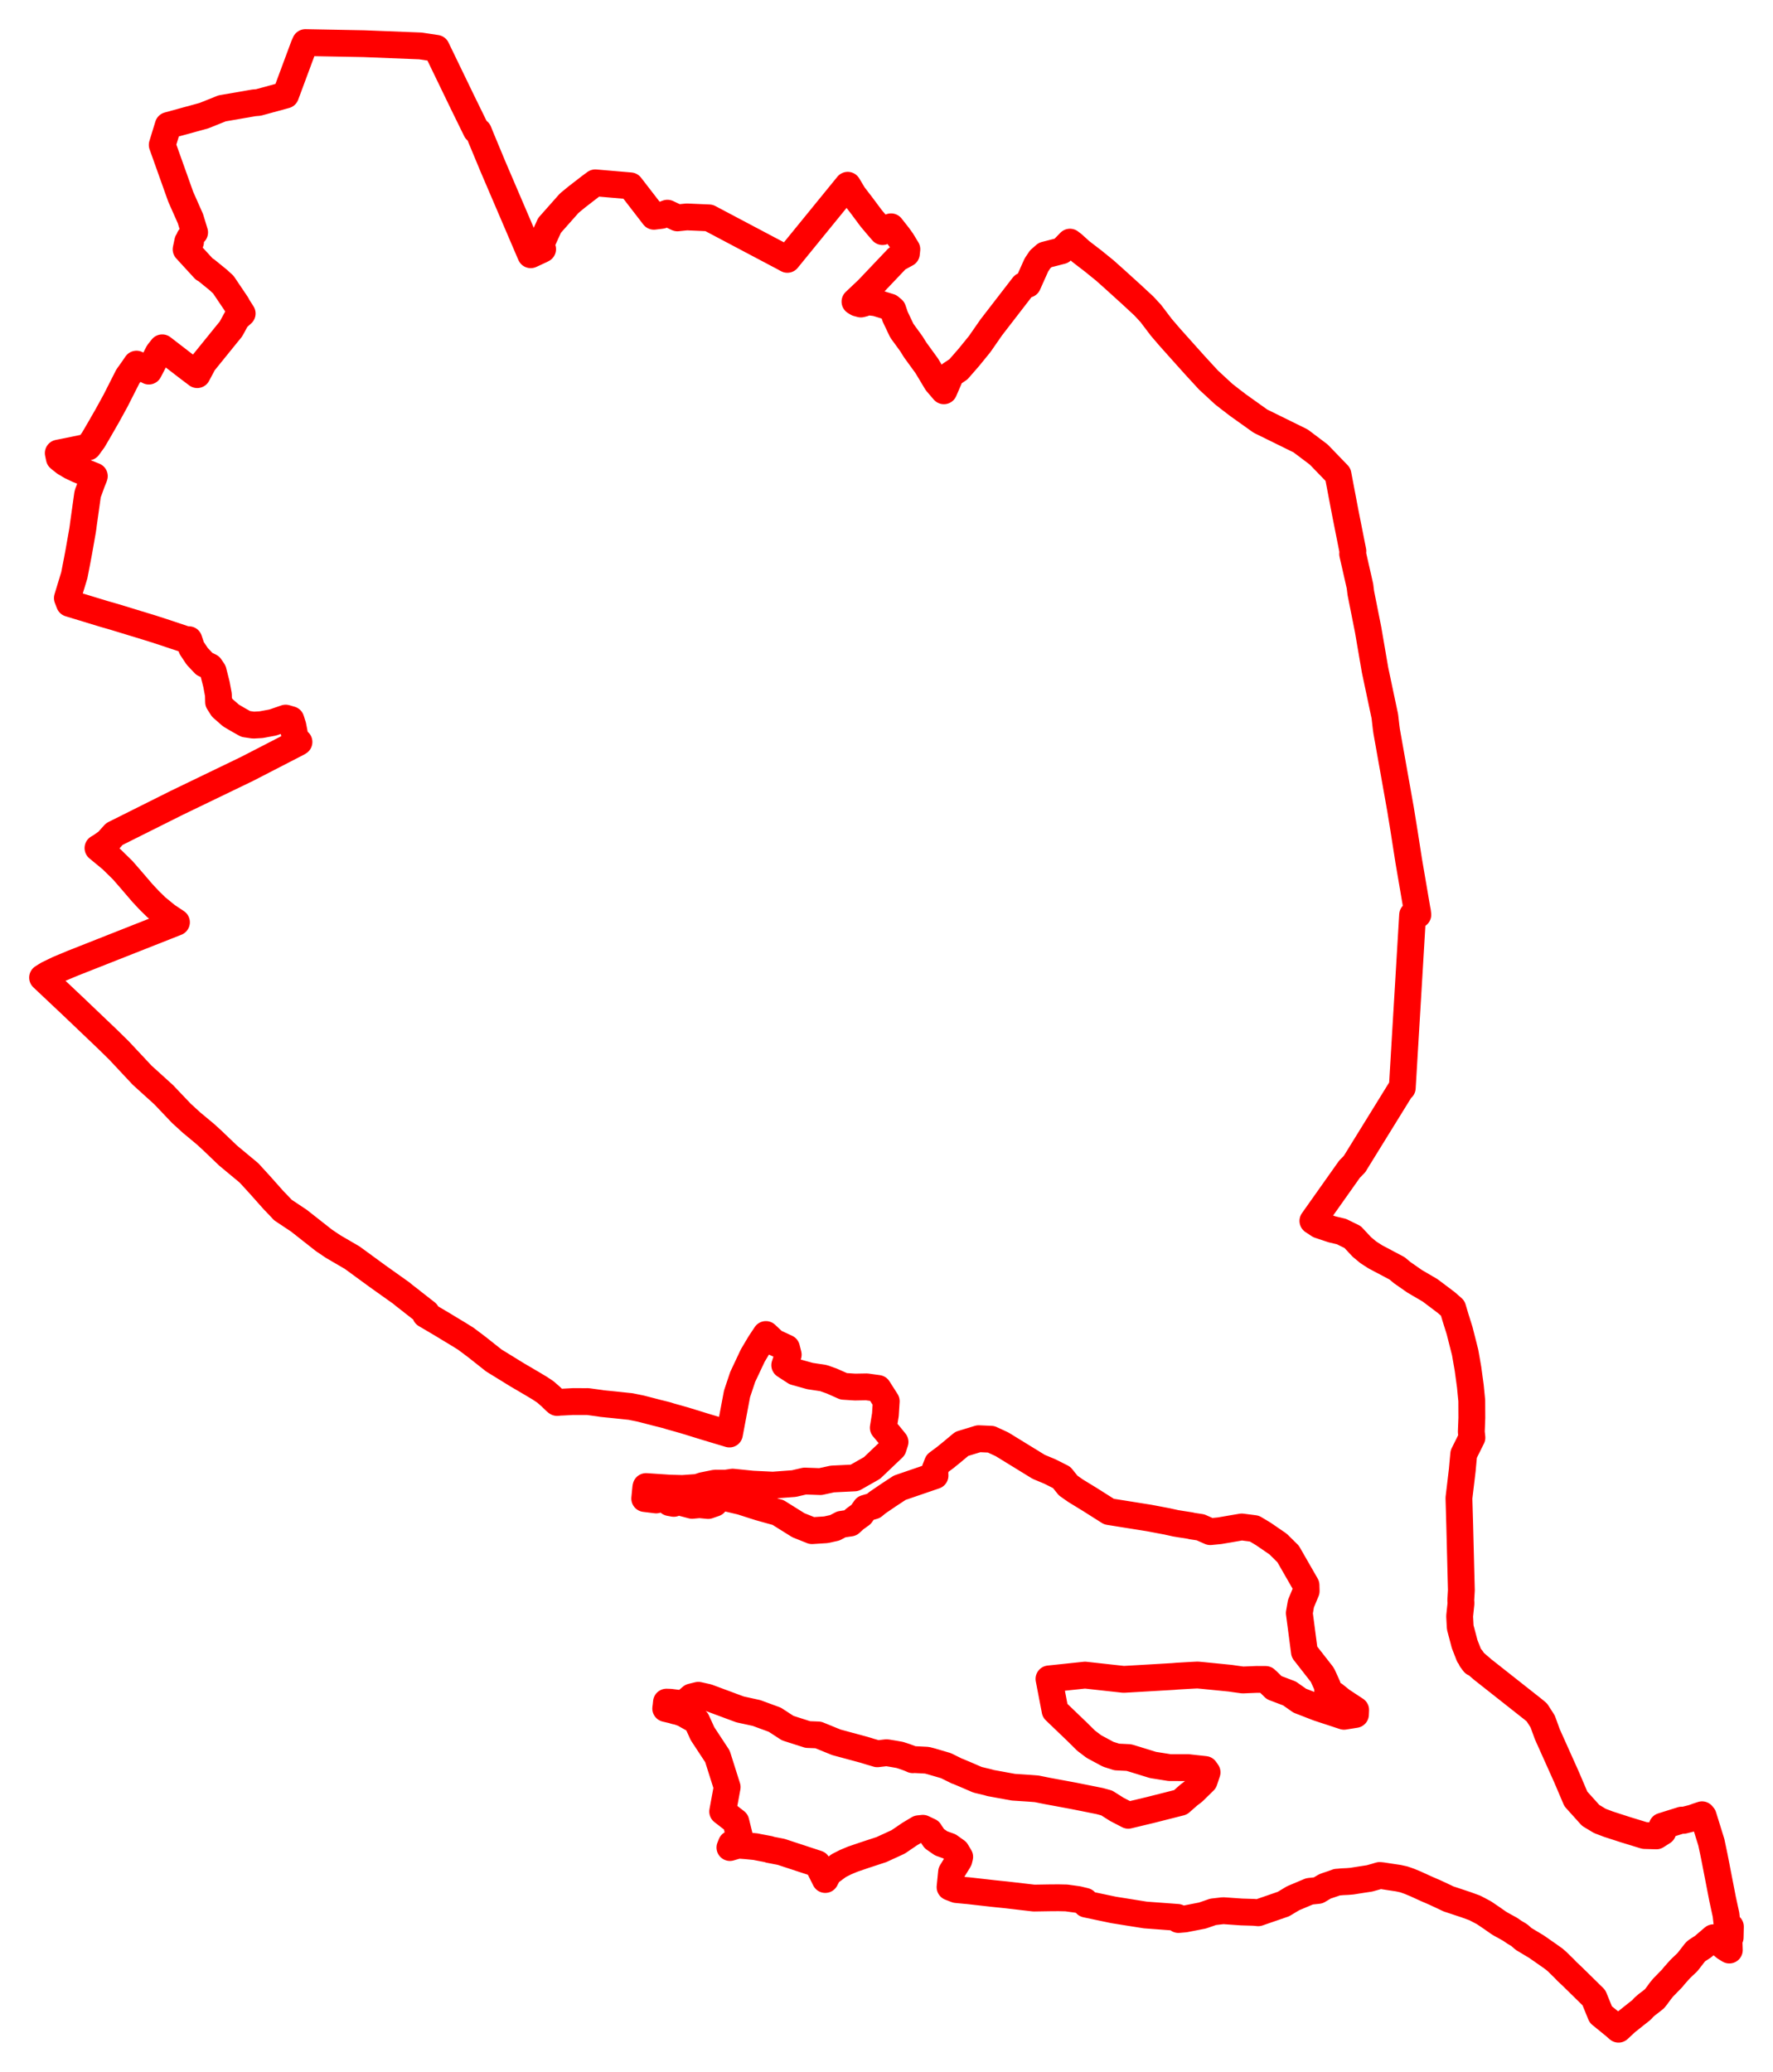 <svg width="208.173" height="243.205" xmlns="http://www.w3.org/2000/svg"><polygon points="5,114.761 8.556,118.113 12.619,121.987 13.962,123.304 16.695,126.223 19.216,128.505 21.292,130.688 22.514,131.805 22.592,131.867 24.125,133.143 24.908,133.858 26.775,135.644 29.086,137.565 29.245,137.7 30.503,139.074 32.089,140.858 32.645,141.436 32.921,141.725 33.197,142.029 35.104,143.3 38.032,145.603 39.111,146.33 39.857,146.765 41.354,147.637 44.332,149.813 47.117,151.792 47.483,152.095 48.319,152.742 48.489,152.881 50.07,154.114 49.967,154.309 50.985,154.909 51.887,155.44 52.788,155.988 53.727,156.552 54.672,157.138 55.617,157.844 56.032,158.159 57.985,159.705 59.767,160.802 60.763,161.417 61.631,161.922 62.015,162.15 62.424,162.388 63.346,162.94 63.91,163.31 64.05,163.408 64.668,163.949 65.129,164.398 65.23,164.494 65.407,164.636 65.528,164.628 65.681,164.605 66.063,164.592 67.268,164.528 68.093,164.529 68.783,164.532 69.003,164.527 70.502,164.731 70.636,164.759 71.384,164.834 71.451,164.84 72.216,164.917 73.783,165.085 74.012,165.105 75.214,165.349 76.421,165.66 77.082,165.833 77.826,166.016 78.307,166.138 78.687,166.262 80.336,166.724 82.822,167.491 85.647,168.338 86.536,163.631 87.197,161.647 88.378,159.138 89.227,157.707 89.925,156.656 90.889,157.559 92.347,158.234 92.547,159.019 92.139,160.256 93.36,161.047 95.109,161.534 96.683,161.771 97.655,162.117 98.314,162.408 99.056,162.739 100.391,162.826 101.759,162.802 103.102,162.988 104.057,164.487 103.958,166.064 103.709,167.602 104.476,168.515 105.089,169.272 104.868,169.96 102.387,172.324 100.334,173.489 97.727,173.618 96.323,173.924 94.491,173.858 93.216,174.156 90.748,174.339 88.348,174.222 86.025,173.986 85.189,174.112 83.969,174.105 82.537,174.39 81.894,174.605 80.132,174.731 78.589,174.688 75.852,174.506 75.825,174.625 75.793,174.946 75.699,175.913 77.039,176.077 77.571,175.461 78.61,176.389 79.113,176.48 79.559,176.335 80.031,176.388 81.261,176.711 82.127,176.631 83.149,176.729 83.912,176.465 84.428,175.905 84.659,175.883 85.137,175.813 86.997,176.249 89.165,176.941 91.352,177.55 93.744,179.045 95.34,179.683 96.975,179.576 98.011,179.349 98.787,178.94 99.849,178.784 100.372,178.303 101.094,177.784 101.612,177.053 102.564,176.774 103.025,176.392 104.318,175.512 105.638,174.644 109.781,173.224 109.768,172.893 109.798,172.478 110.077,171.771 110.962,171.114 111.688,170.526 112.923,169.496 114.908,168.888 116.365,168.951 117.656,169.548 121.955,172.189 123.275,172.741 124.657,173.437 125.414,174.384 126.277,174.99 127.98,176.032 130.212,177.445 134.937,178.199 137.011,178.591 138.036,178.817 138.672,178.92 139.733,179.084 139.962,179.141 140.954,179.292 142.097,179.799 143.194,179.692 145.794,179.247 147.28,179.439 148.326,180.064 150.065,181.256 151.242,182.419 153.344,186.081 153.363,186.772 152.749,188.249 152.557,189.355 153.156,193.919 155.157,196.48 155.278,196.648 155.864,197.937 155.901,198.679 156.68,198.967 157.498,199.628 159.174,200.732 159.15,201.258 157.805,201.475 154.775,200.481 152.605,199.639 151.401,198.793 149.604,198.112 148.831,197.355 148.605,197.149 147.562,197.143 145.911,197.211 144.978,197.082 144.471,197.007 143.162,196.876 141.223,196.684 140.612,196.628 139.969,196.659 138.213,196.76 137.815,196.797 132.757,197.092 131.931,197.139 127.4,196.639 123.163,197.085 123.879,200.807 126.502,203.324 127.523,204.334 128.437,205.026 130.117,205.93 131.122,206.249 132.547,206.321 133.361,206.566 135.374,207.187 137.339,207.5 139.551,207.501 139.657,207.518 141.491,207.718 141.727,208.052 141.387,209.067 140.099,210.327 139.606,210.695 138.604,211.575 135.044,212.477 132.47,213.093 131.138,212.403 129.946,211.651 129.127,211.426 126.051,210.81 122.932,210.233 121.716,209.987 120.819,209.918 118.983,209.798 116.392,209.325 116.273,209.306 116.076,209.238 114.77,208.923 113.346,208.308 112.443,207.929 112.371,207.913 111.077,207.273 110.359,207.061 109.296,206.75 108.839,206.632 107.325,206.554 107.168,206.571 106.82,206.416 106.315,206.229 105.65,206.011 104.991,205.894 104.219,205.767 104.076,205.752 103.004,205.876 102.922,205.847 102.223,205.643 101.472,205.413 100.297,205.094 98.202,204.529 96.075,203.662 95.275,203.632 94.848,203.616 92.484,202.859 90.976,201.878 88.83,201.089 86.885,200.663 83.072,199.247 81.994,199.007 81.195,199.202 80.245,200.021 78.715,199.827 78.251,199.811 78.205,200.256 78.164,200.562 79.008,200.759 79.272,200.847 79.605,200.92 79.851,200.998 80.27,201.153 81.802,202.016 82.486,203.518 84.229,206.168 84.276,206.299 85.379,209.786 84.851,212.652 86.399,213.852 86.915,215.941 85.871,216.459 85.702,216.88 86.663,216.601 87.561,216.666 88.749,216.781 88.9,216.819 90.321,217.088 90.346,217.123 91.716,217.388 95.972,218.786 96.896,220.634 97.292,219.879 98.504,218.989 99.282,218.597 100.106,218.25 101.564,217.752 103.49,217.121 105.457,216.219 106.799,215.305 107.857,214.673 108.359,214.621 109.14,214.991 109.239,215.152 109.704,215.837 110.498,216.387 111.46,216.732 112.287,217.319 112.681,217.975 112.585,218.365 111.725,219.757 111.548,221.528 112.3,221.818 113.495,221.932 113.607,221.937 116.598,222.276 118.14,222.435 121.389,222.813 123.279,222.783 124.286,222.776 125.207,222.796 126.546,222.981 127.397,223.187 127.525,223.525 130.751,224.204 134.471,224.798 138.267,225.081 138.364,225.33 139.095,225.268 141.179,224.863 142.435,224.429 143.617,224.293 145.766,224.444 147.207,224.488 147.733,224.536 150.692,223.514 151.827,222.833 153.756,222.021 154.77,221.915 155.505,221.476 155.693,221.393 156.575,221.096 156.977,220.948 157.171,220.937 157.591,220.897 158.22,220.867 158.746,220.824 159.301,220.734 160.005,220.623 160.793,220.504 161.522,220.301 161.986,220.16 162.284,220.188 162.953,220.292 164.188,220.477 164.831,220.618 165.462,220.839 166.202,221.144 166.974,221.498 167.624,221.792 168.448,222.146 169.626,222.696 170.08,222.915 170.569,223.074 172.123,223.591 173.165,223.97 174.239,224.536 175.134,225.142 175.974,225.729 176.282,225.912 177.272,226.456 177.842,226.843 178.376,227.156 178.873,227.598 180.411,228.522 181.899,229.559 182.474,229.97 182.801,230.248 183.542,230.975 183.716,231.144 183.974,231.422 184.474,231.887 185.334,232.728 187.148,234.509 187.954,236.484 189.517,237.755 190.035,238.205 190.911,237.386 192.205,236.356 192.724,235.949 192.995,235.65 193.378,235.313 193.73,235.051 194.253,234.636 194.53,234.291 194.609,234.178 194.863,233.834 194.932,233.736 195.263,233.33 196.358,232.205 196.569,231.937 197.276,231.142 197.918,230.529 198.126,230.336 199.059,229.135 199.197,229.006 199.944,228.525 201.184,227.466 202.524,228.59 203.045,228.914 203.006,227.724 203.144,227.436 203.173,226.169 202.805,226.083 202.653,224.755 202.262,222.957 201.282,217.918 200.935,216.272 199.98,213.198 199.841,213.034 199.349,213.195 198.747,213.411 197.657,213.689 197.456,213.658 195.155,214.379 195.241,215.026 194.478,215.512 193.097,215.472 190.782,214.763 188.842,214.134 187.846,213.756 186.768,213.107 185.026,211.175 183.928,208.599 181.671,203.569 181.126,202.073 180.445,201.018 180.012,200.659 174.09,195.987 173.822,195.756 173.123,195.153 173.068,195.215 172.896,194.992 172.897,194.974 172.755,194.801 172.82,194.746 172.488,194.336 171.963,192.982 171.448,191.028 171.38,189.729 171.54,188.193 171.513,187.874 171.583,186.668 171.39,179.076 171.298,175.851 171.686,172.593 171.859,170.699 172.822,168.762 172.75,168.091 172.813,166.448 172.804,164.418 172.638,162.718 172.357,160.664 172.027,158.766 171.38,156.213 170.903,154.69 170.565,153.562 169.806,152.9 167.906,151.469 166.106,150.417 164.638,149.395 164.033,148.889 161.476,147.535 160.667,147.014 159.899,146.378 158.811,145.212 157.506,144.573 156.408,144.311 154.883,143.803 154.151,143.321 158.45,137.25 159.052,136.634 159.163,136.445 164.444,127.898 164.645,127.706 165.858,107.401 166.473,107.378 166.422,106.967 166.384,106.794 165.395,101.015 164.878,97.699 164.446,95.035 162.813,85.857 162.747,85.378 162.6,84.095 161.448,78.651 160.635,73.918 159.778,69.61 159.679,68.811 158.82,65.033 158.846,64.697 157.96,60.229 157.097,55.699 154.837,53.359 152.712,51.759 147.984,49.432 145.37,47.568 144.455,46.868 143.675,46.259 141.89,44.609 140.336,42.92 139.247,41.707 137.375,39.615 136.357,38.43 135.115,36.795 134.308,35.923 132.812,34.537 130.861,32.768 129.725,31.754 128.35,30.639 127.173,29.737 126.892,29.518 125.979,28.694 125.626,28.425 124.645,29.435 122.711,29.93 122.131,30.439 121.689,31.1 120.671,33.373 120.155,33.549 116.392,38.425 115.029,40.386 113.76,41.947 112.539,43.347 112.139,43.62 111.668,43.929 110.824,45.875 109.975,44.884 108.819,42.954 107.457,41.078 106.995,40.34 105.888,38.82 105.108,37.181 104.824,36.339 104.471,36.042 102.866,35.547 101.913,35.427 101.372,35.614 101.078,35.688 100.661,35.576 100.385,35.407 101.891,33.987 105.333,30.362 106.424,29.765 106.477,29.256 105.872,28.26 105.459,27.689 104.622,26.624 104.3,26.805 104.274,26.813 104.203,26.852 103.618,27.188 103.053,26.536 102.301,25.644 101.136,24.082 100.223,22.896 99.534,21.748 92.445,30.447 91.974,30.19 83.252,25.577 80.642,25.463 79.536,25.577 78.363,25.025 77.667,25.281 76.778,25.39 74.02,21.817 69.894,21.464 69.268,21.926 67.738,23.109 66.835,23.852 64.521,26.462 63.308,29.136 63.71,29.247 63.685,29.251 63.604,29.307 62.315,29.904 62.154,29.533 57.88,19.554 56.41,16.018 56.18,15.445 55.914,15.288 54.342,12.081 51.242,5.674 49.357,5.391 42.726,5.129 35.855,5 35.677,5.397 33.537,11.156 30.339,12.029 29.829,12.071 26.078,12.72 23.932,13.581 19.75,14.726 19.4,15.862 19.049,17.01 21.222,23.104 22.357,25.664 22.852,27.282 22.252,27.939 22.371,28.407 22.045,28.35 21.851,29.269 23.972,31.581 24.179,31.689 25.611,32.852 26.224,33.416 27.799,35.754 27.921,35.997 28.434,36.802 27.802,37.369 27.598,37.731 27.282,38.321 27.093,38.649 26.609,39.239 23.889,42.598 23.156,43.979 22.034,43.13 19.048,40.829 18.597,41.396 17.62,43.286 17.474,43.562 16.433,43.042 16.027,42.743 15.59,43.382 15.008,44.196 13.565,47.041 12.622,48.758 11.727,50.32 10.959,51.636 10.347,52.475 8.701,52.816 6.841,53.19 6.964,53.781 7.108,53.904 7.623,54.309 8.355,54.742 9.195,55.139 11.077,55.891 11.036,56.012 10.793,56.614 10.402,57.701 10.338,57.852 10.281,58.065 9.782,61.632 9.761,61.823 9.688,62.31 9.253,64.775 9.069,65.756 8.724,67.531 7.909,70.208 8.152,70.833 12.172,72.057 13.431,72.419 17.807,73.755 19.024,74.148 21.813,75.079 22.177,75.095 22.497,76.055 23.152,77.044 23.988,77.931 24.67,78.264 25.025,78.789 25.415,80.327 25.642,81.545 25.665,82.418 26.092,83.091 27.11,83.986 27.967,84.491 28.853,84.987 29.756,85.121 30.666,85.069 32.036,84.814 33.541,84.297 34.157,84.477 34.39,85.213 34.702,86.823 35.104,87.101 34.938,87.204 29.015,90.257 20.734,94.254 13.424,97.909 12.611,98.811 11.866,99.342 11.504,99.554 13.099,100.869 14.412,102.156 15.361,103.246 16.708,104.816 17.507,105.673 18.349,106.5 19.571,107.498 20.719,108.264 8.565,113.062 6.869,113.77 5.604,114.382 5,114.761" stroke="red" stroke-width="3.149px" fill="none" stroke-linejoin="round" vector-effect="non-scaling-stroke"></polygon></svg>
